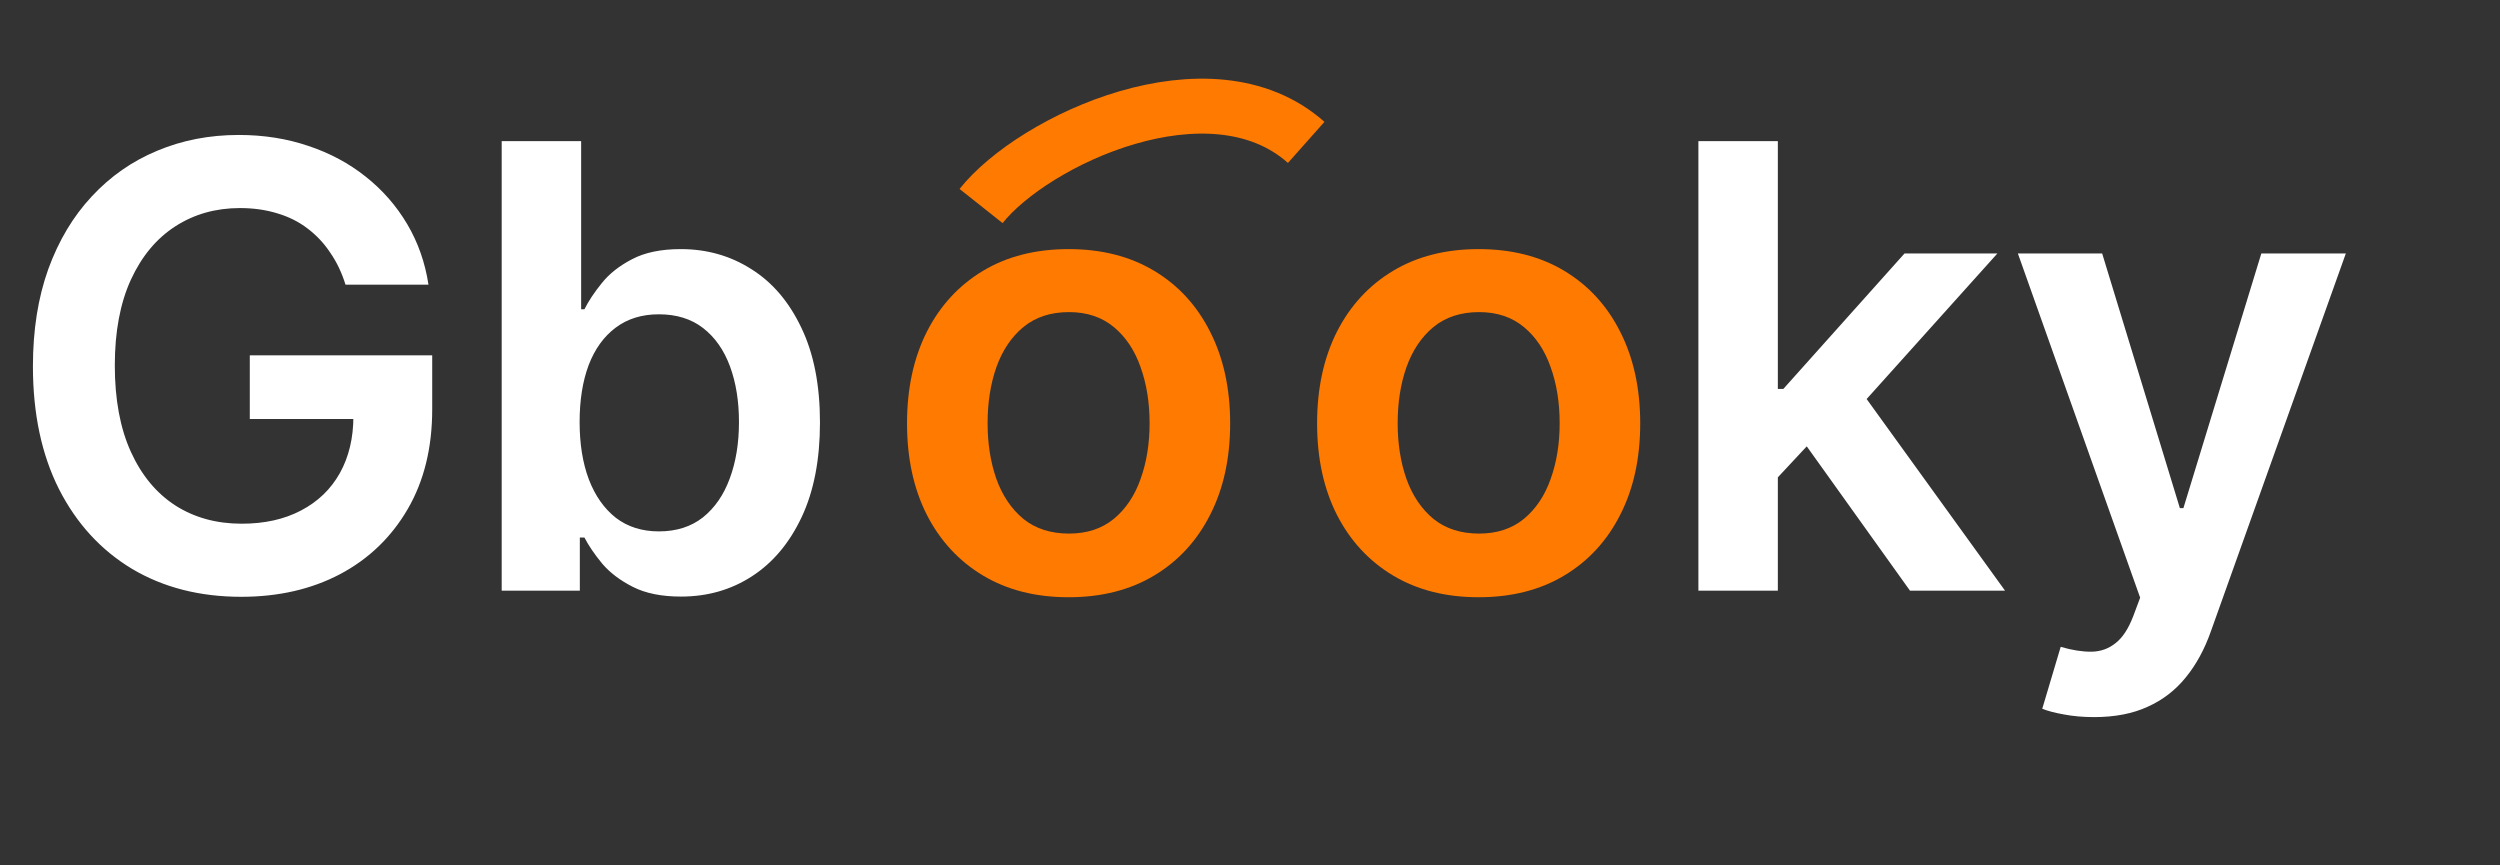 <svg width="182" height="63" viewBox="0 0 182 63" fill="none" xmlns="http://www.w3.org/2000/svg">
<rect x="0" y="0" width="182" height="63" fill="#333333" stroke="none"/>
<path d="M25.153 20.724C24.886 19.861 24.519 19.088 24.05 18.407C23.592 17.714 23.038 17.123 22.388 16.633C21.749 16.143 21.014 15.775 20.183 15.53C19.352 15.274 18.446 15.147 17.466 15.147C15.709 15.147 14.142 15.589 12.768 16.473C11.394 17.357 10.312 18.657 9.524 20.372C8.746 22.077 8.358 24.154 8.358 26.604C8.358 29.076 8.746 31.169 9.524 32.885C10.302 34.6 11.383 35.905 12.768 36.8C14.153 37.684 15.762 38.126 17.594 38.126C19.256 38.126 20.694 37.806 21.909 37.167C23.134 36.528 24.077 35.623 24.737 34.451C25.398 33.268 25.728 31.883 25.728 30.296L27.07 30.504H18.185V25.869H31.465V29.8C31.465 32.602 30.868 35.026 29.675 37.071C28.482 39.117 26.841 40.694 24.753 41.801C22.665 42.899 20.268 43.447 17.562 43.447C14.547 43.447 11.9 42.771 9.62 41.418C7.351 40.054 5.577 38.121 4.299 35.617C3.031 33.103 2.397 30.12 2.397 26.668C2.397 24.026 2.77 21.666 3.516 19.589C4.272 17.512 5.327 15.749 6.68 14.3C8.033 12.84 9.62 11.732 11.442 10.976C13.264 10.209 15.245 9.825 17.386 9.825C19.197 9.825 20.886 10.092 22.452 10.624C24.018 11.146 25.408 11.892 26.623 12.861C27.848 13.831 28.855 14.982 29.643 16.313C30.431 17.645 30.948 19.115 31.193 20.724H25.153ZM36.523 43V10.273H42.307V22.514H42.547C42.846 21.917 43.266 21.283 43.81 20.612C44.353 19.93 45.088 19.349 46.015 18.87C46.942 18.38 48.124 18.135 49.562 18.135C51.459 18.135 53.169 18.62 54.692 19.589C56.226 20.548 57.441 21.97 58.336 23.856C59.241 25.731 59.694 28.032 59.694 30.759C59.694 33.455 59.252 35.745 58.367 37.631C57.483 39.516 56.279 40.955 54.756 41.945C53.233 42.936 51.507 43.431 49.578 43.431C48.172 43.431 47.006 43.197 46.079 42.728C45.152 42.26 44.406 41.695 43.842 41.034C43.288 40.363 42.856 39.729 42.547 39.133H42.212V43H36.523ZM42.196 30.727C42.196 32.315 42.419 33.705 42.867 34.898C43.325 36.091 43.98 37.023 44.832 37.695C45.695 38.355 46.739 38.685 47.965 38.685C49.243 38.685 50.313 38.344 51.176 37.663C52.039 36.97 52.689 36.027 53.126 34.834C53.574 33.63 53.797 32.261 53.797 30.727C53.797 29.204 53.579 27.851 53.142 26.668C52.705 25.486 52.055 24.559 51.193 23.888C50.33 23.217 49.254 22.881 47.965 22.881C46.729 22.881 45.679 23.206 44.816 23.856C43.953 24.506 43.298 25.416 42.851 26.588C42.414 27.76 42.196 29.14 42.196 30.727ZM128.916 35.298L128.9 28.314H129.827L138.648 18.454H145.408L134.557 30.535H133.359L128.916 35.298ZM123.643 43V10.273H129.427V43H123.643ZM139.047 43L131.057 31.83L134.957 27.755L145.967 43H139.047ZM152.447 52.205C151.659 52.205 150.929 52.141 150.258 52.013C149.597 51.896 149.07 51.757 148.676 51.597L150.018 47.091C150.86 47.336 151.611 47.453 152.271 47.443C152.932 47.432 153.512 47.224 154.013 46.819C154.524 46.425 154.956 45.765 155.307 44.838L155.803 43.511L146.902 18.454H153.038L158.695 36.992H158.951L164.624 18.454H170.776L160.948 45.972C160.49 47.272 159.883 48.385 159.127 49.312C158.37 50.25 157.443 50.963 156.346 51.453C155.259 51.954 153.96 52.205 152.447 52.205Z" fill="white"/>
<path d="M77.793 43.479C75.396 43.479 73.319 42.952 71.561 41.897C69.803 40.843 68.44 39.367 67.47 37.471C66.511 35.575 66.032 33.359 66.032 30.823C66.032 28.288 66.511 26.066 67.47 24.159C68.44 22.253 69.803 20.772 71.561 19.717C73.319 18.662 75.396 18.135 77.793 18.135C80.191 18.135 82.268 18.662 84.026 19.717C85.784 20.772 87.142 22.253 88.101 24.159C89.07 26.066 89.555 28.288 89.555 30.823C89.555 33.359 89.07 35.575 88.101 37.471C87.142 39.367 85.784 40.843 84.026 41.897C82.268 42.952 80.191 43.479 77.793 43.479ZM77.825 38.845C79.125 38.845 80.212 38.488 81.085 37.775C81.959 37.05 82.609 36.081 83.035 34.866C83.472 33.652 83.69 32.299 83.69 30.807C83.69 29.305 83.472 27.947 83.035 26.732C82.609 25.507 81.959 24.532 81.085 23.808C80.212 23.084 79.125 22.721 77.825 22.721C76.494 22.721 75.386 23.084 74.501 23.808C73.628 24.532 72.973 25.507 72.536 26.732C72.11 27.947 71.897 29.305 71.897 30.807C71.897 32.299 72.11 33.652 72.536 34.866C72.973 36.081 73.628 37.05 74.501 37.775C75.386 38.488 76.494 38.845 77.825 38.845ZM107.646 43.479C105.249 43.479 103.172 42.952 101.414 41.897C99.656 40.843 98.293 39.367 97.323 37.471C96.364 35.575 95.885 33.359 95.885 30.823C95.885 28.288 96.364 26.066 97.323 24.159C98.293 22.253 99.656 20.772 101.414 19.717C103.172 18.662 105.249 18.135 107.646 18.135C110.043 18.135 112.121 18.662 113.879 19.717C115.636 20.772 116.995 22.253 117.954 24.159C118.923 26.066 119.408 28.288 119.408 30.823C119.408 33.359 118.923 35.575 117.954 37.471C116.995 39.367 115.636 40.843 113.879 41.897C112.121 42.952 110.043 43.479 107.646 43.479ZM107.678 38.845C108.978 38.845 110.065 38.488 110.938 37.775C111.812 37.05 112.462 36.081 112.888 34.866C113.325 33.652 113.543 32.299 113.543 30.807C113.543 29.305 113.325 27.947 112.888 26.732C112.462 25.507 111.812 24.532 110.938 23.808C110.065 23.084 108.978 22.721 107.678 22.721C106.347 22.721 105.239 23.084 104.354 23.808C103.481 24.532 102.826 25.507 102.389 26.732C101.963 27.947 101.75 29.305 101.75 30.807C101.75 32.299 101.963 33.652 102.389 34.866C102.826 36.081 103.481 37.05 104.354 37.775C105.239 38.488 106.347 38.845 107.678 38.845Z" fill="#FF7A00"/>
<path d="M71.422 14.999C75.216 10.219 88.108 4.163 95.091 10.366" stroke="#FF7A00" stroke-width="4"/>
</svg>
